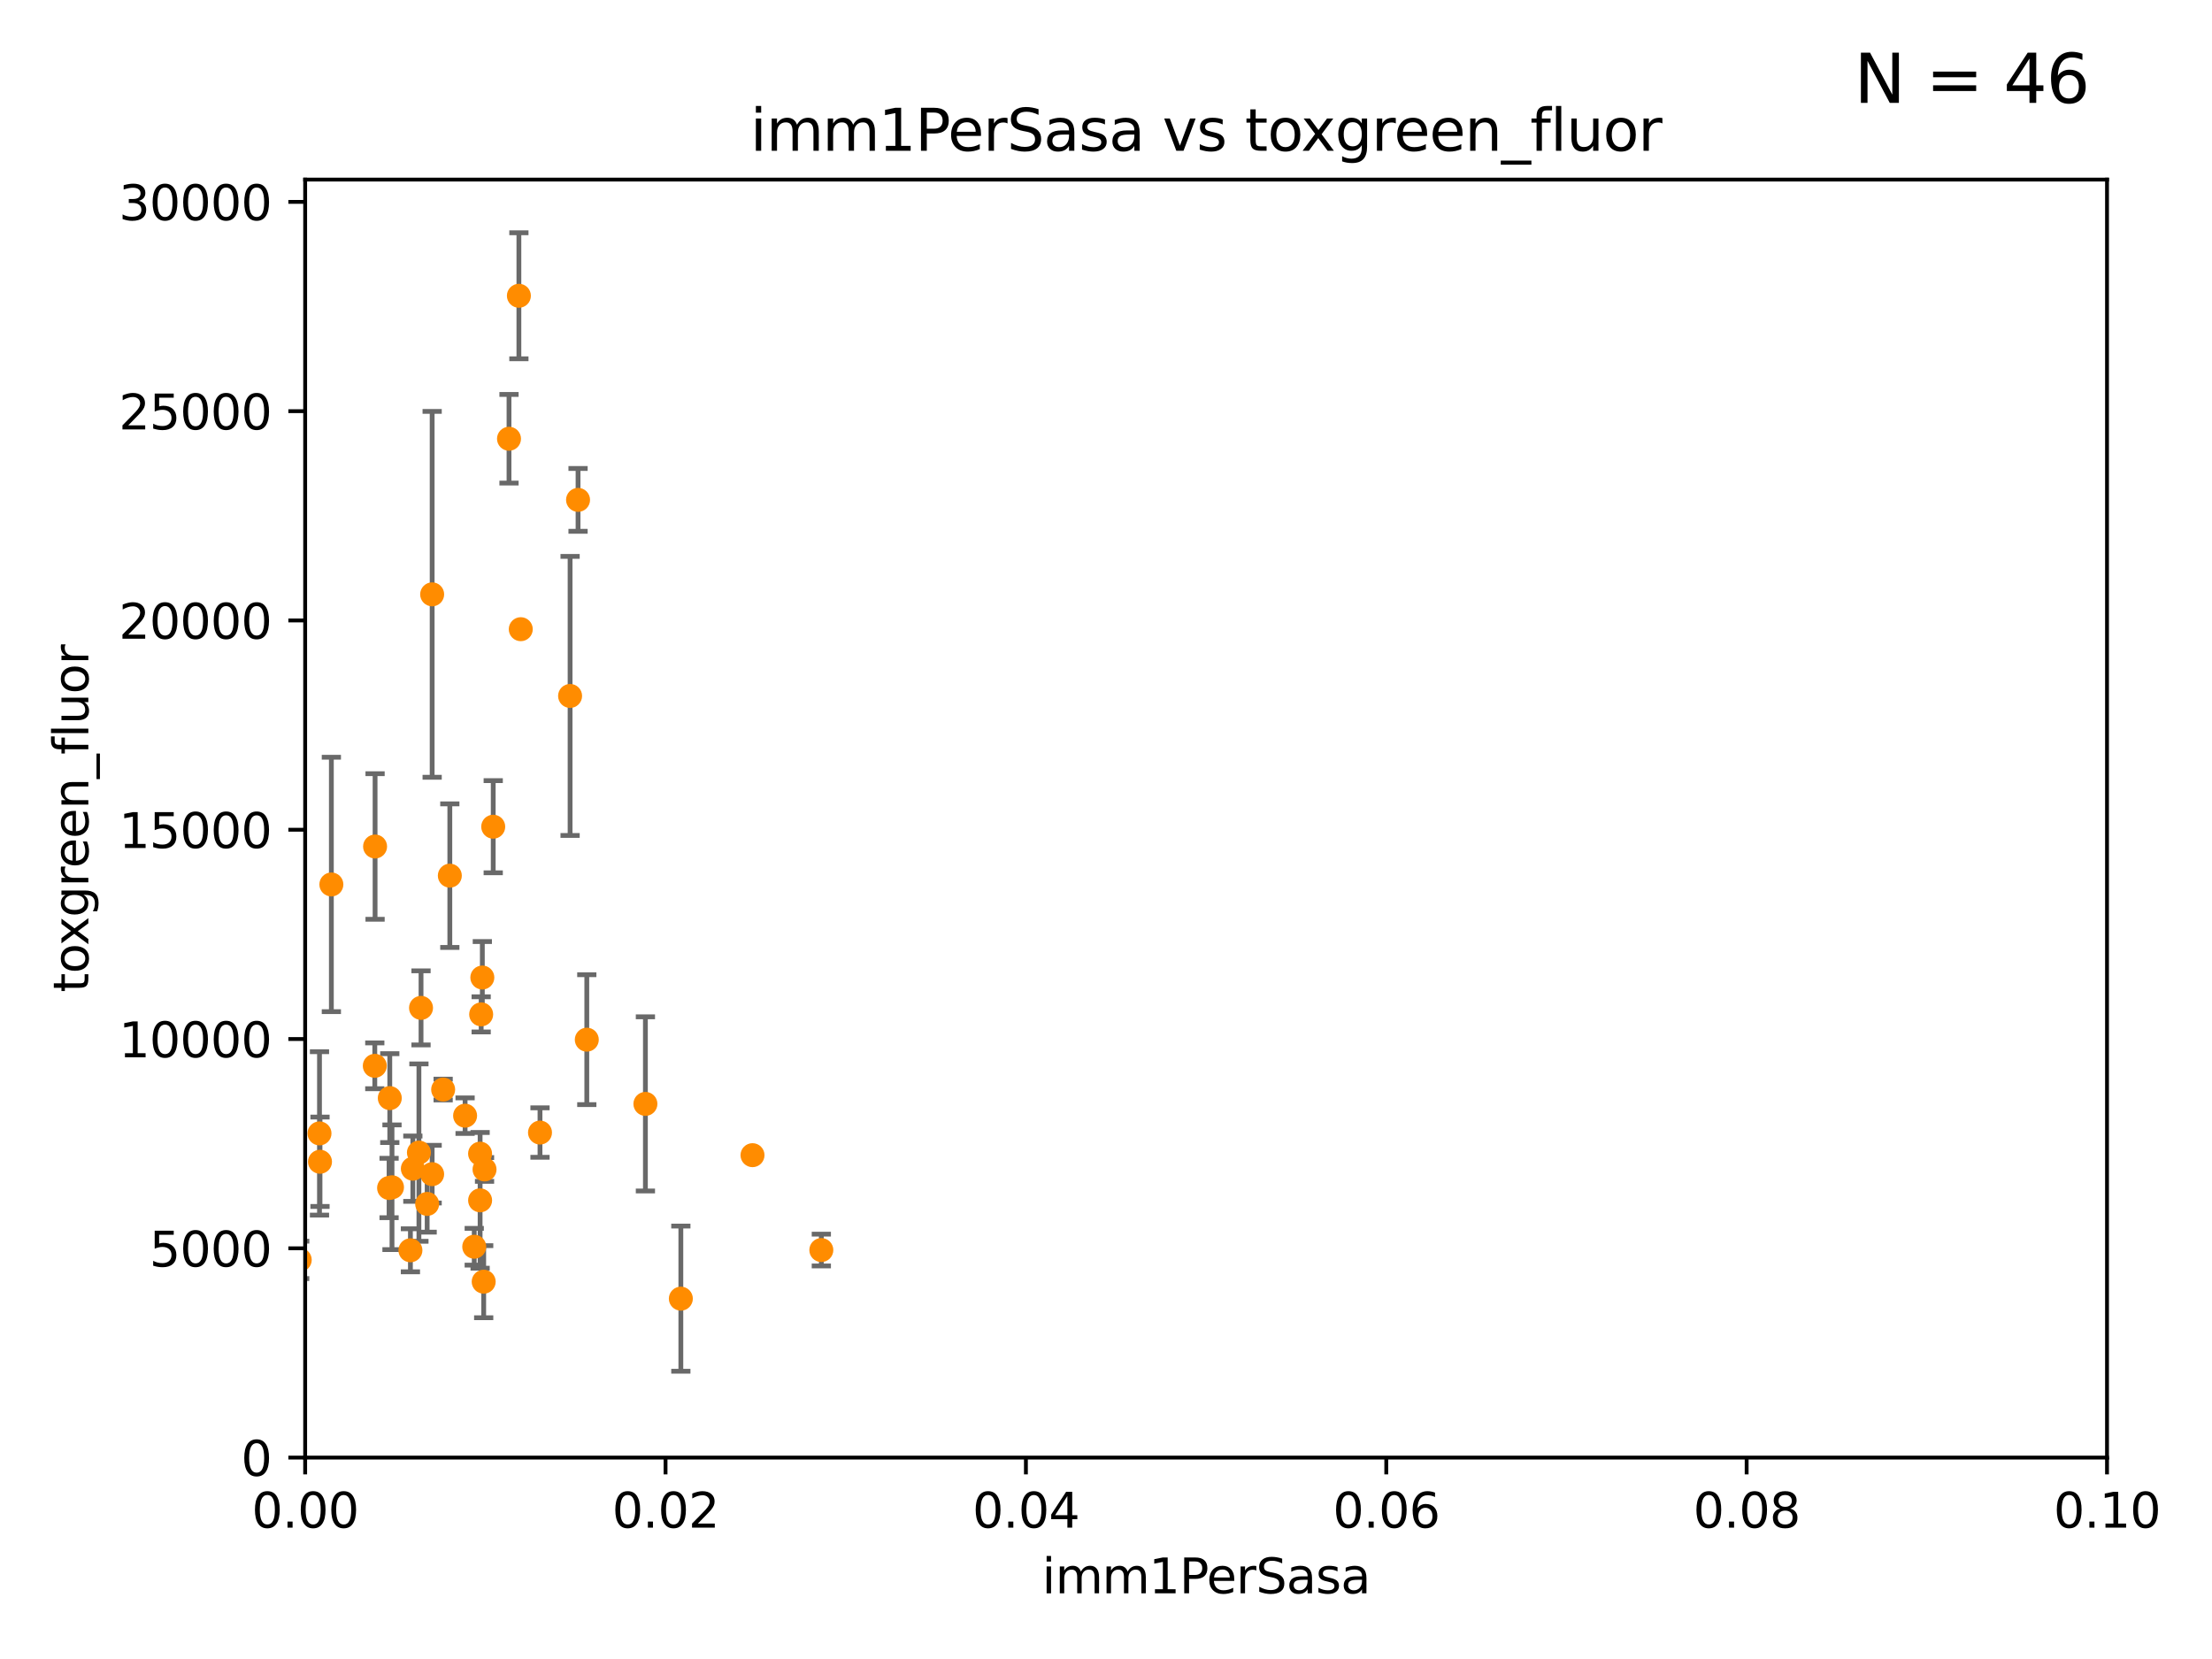 <?xml version="1.0" encoding="utf-8" standalone="no"?>
<!DOCTYPE svg PUBLIC "-//W3C//DTD SVG 1.1//EN"
  "http://www.w3.org/Graphics/SVG/1.1/DTD/svg11.dtd">
<svg xmlns:xlink="http://www.w3.org/1999/xlink" width="460.8pt" height="345.6pt" viewBox="0 0 460.8 345.6" xmlns="http://www.w3.org/2000/svg" version="1.1">
 <defs>
  <style type="text/css">*{stroke-linejoin: round; stroke-linecap: butt}</style>
 </defs>
 <g id="figure_1">
  <g id="patch_1">
   <path d="M 0 345.6 
L 460.8 345.6 
L 460.8 0 
L 0 0 
z
" style="fill: #ffffff"/>
  </g>
  <g id="axes_1">
   <g id="patch_2">
    <path d="M 63.571 303.64 
L 438.93 303.64 
L 438.93 37.411 
L 63.571 37.411 
z
" style="fill: #ffffff"/>
   </g>
   <g id="PathCollection_1">
    <defs>
     <path id="me27fb23acc" d="M 0 1.118 
C 0.297 1.118 0.581 1 0.791 0.791 
C 1 0.581 1.118 0.297 1.118 0 
C 1.118 -0.297 1 -0.581 0.791 -0.791 
C 0.581 -1 0.297 -1.118 0 -1.118 
C -0.297 -1.118 -0.581 -1 -0.791 -0.791 
C -1 -0.581 -1.118 -0.297 -1.118 0 
C -1.118 0.297 -1 0.581 -0.791 0.791 
C -0.581 1 -0.297 1.118 0 1.118 
z
" style="stroke: #ff8c00"/>
    </defs>
    <g clip-path="url(#p35addcf18b)">
     <use xlink:href="#me27fb23acc" x="93.707" y="182.415" style="fill: #ff8c00; stroke: #ff8c00"/>
     <use xlink:href="#me27fb23acc" x="118.76" y="144.977" style="fill: #ff8c00; stroke: #ff8c00"/>
     <use xlink:href="#me27fb23acc" x="106.035" y="91.401" style="fill: #ff8c00; stroke: #ff8c00"/>
     <use xlink:href="#me27fb23acc" x="108.485" y="131.072" style="fill: #ff8c00; stroke: #ff8c00"/>
     <use xlink:href="#me27fb23acc" x="66.662" y="242.015" style="fill: #ff8c00; stroke: #ff8c00"/>
     <use xlink:href="#me27fb23acc" x="66.556" y="236.109" style="fill: #ff8c00; stroke: #ff8c00"/>
     <use xlink:href="#me27fb23acc" x="120.418" y="104.133" style="fill: #ff8c00; stroke: #ff8c00"/>
     <use xlink:href="#me27fb23acc" x="98.792" y="259.716" style="fill: #ff8c00; stroke: #ff8c00"/>
     <use xlink:href="#me27fb23acc" x="108.095" y="61.614" style="fill: #ff8c00; stroke: #ff8c00"/>
     <use xlink:href="#me27fb23acc" x="81.199" y="228.756" style="fill: #ff8c00; stroke: #ff8c00"/>
     <use xlink:href="#me27fb23acc" x="100.762" y="266.999" style="fill: #ff8c00; stroke: #ff8c00"/>
     <use xlink:href="#me27fb23acc" x="100.015" y="250.052" style="fill: #ff8c00; stroke: #ff8c00"/>
     <use xlink:href="#me27fb23acc" x="90.023" y="244.6" style="fill: #ff8c00; stroke: #ff8c00"/>
     <use xlink:href="#me27fb23acc" x="100.01" y="240.325" style="fill: #ff8c00; stroke: #ff8c00"/>
     <use xlink:href="#me27fb23acc" x="47.193" y="145.041" style="fill: #ff8c00; stroke: #ff8c00"/>
     <use xlink:href="#me27fb23acc" x="102.747" y="172.218" style="fill: #ff8c00; stroke: #ff8c00"/>
     <use xlink:href="#me27fb23acc" x="96.888" y="232.417" style="fill: #ff8c00; stroke: #ff8c00"/>
     <use xlink:href="#me27fb23acc" x="81.053" y="247.48" style="fill: #ff8c00; stroke: #ff8c00"/>
     <use xlink:href="#me27fb23acc" x="62.439" y="262.456" style="fill: #ff8c00; stroke: #ff8c00"/>
     <use xlink:href="#me27fb23acc" x="141.833" y="270.532" style="fill: #ff8c00; stroke: #ff8c00"/>
     <use xlink:href="#me27fb23acc" x="69.029" y="184.249" style="fill: #ff8c00; stroke: #ff8c00"/>
     <use xlink:href="#me27fb23acc" x="78.076" y="222.03" style="fill: #ff8c00; stroke: #ff8c00"/>
     <use xlink:href="#me27fb23acc" x="85.498" y="260.459" style="fill: #ff8c00; stroke: #ff8c00"/>
     <use xlink:href="#me27fb23acc" x="23.828" y="208.501" style="fill: #ff8c00; stroke: #ff8c00"/>
     <use xlink:href="#me27fb23acc" x="100.938" y="243.616" style="fill: #ff8c00; stroke: #ff8c00"/>
     <use xlink:href="#me27fb23acc" x="87.708" y="209.959" style="fill: #ff8c00; stroke: #ff8c00"/>
     <use xlink:href="#me27fb23acc" x="156.761" y="240.644" style="fill: #ff8c00; stroke: #ff8c00"/>
     <use xlink:href="#me27fb23acc" x="86.003" y="243.461" style="fill: #ff8c00; stroke: #ff8c00"/>
     <use xlink:href="#me27fb23acc" x="122.24" y="216.581" style="fill: #ff8c00; stroke: #ff8c00"/>
     <use xlink:href="#me27fb23acc" x="92.316" y="226.973" style="fill: #ff8c00; stroke: #ff8c00"/>
     <use xlink:href="#me27fb23acc" x="78.136" y="176.343" style="fill: #ff8c00; stroke: #ff8c00"/>
     <use xlink:href="#me27fb23acc" x="57.029" y="232.783" style="fill: #ff8c00; stroke: #ff8c00"/>
     <use xlink:href="#me27fb23acc" x="57.575" y="183.177" style="fill: #ff8c00; stroke: #ff8c00"/>
     <use xlink:href="#me27fb23acc" x="100.236" y="211.31" style="fill: #ff8c00; stroke: #ff8c00"/>
     <use xlink:href="#me27fb23acc" x="87.269" y="240.105" style="fill: #ff8c00; stroke: #ff8c00"/>
     <use xlink:href="#me27fb23acc" x="90.026" y="123.812" style="fill: #ff8c00; stroke: #ff8c00"/>
     <use xlink:href="#me27fb23acc" x="134.45" y="229.961" style="fill: #ff8c00; stroke: #ff8c00"/>
     <use xlink:href="#me27fb23acc" x="15.738" y="249.466" style="fill: #ff8c00; stroke: #ff8c00"/>
     <use xlink:href="#me27fb23acc" x="32.334" y="179.021" style="fill: #ff8c00; stroke: #ff8c00"/>
     <use xlink:href="#me27fb23acc" x="171.097" y="260.408" style="fill: #ff8c00; stroke: #ff8c00"/>
     <use xlink:href="#me27fb23acc" x="81.66" y="247.328" style="fill: #ff8c00; stroke: #ff8c00"/>
     <use xlink:href="#me27fb23acc" x="100.478" y="203.635" style="fill: #ff8c00; stroke: #ff8c00"/>
     <use xlink:href="#me27fb23acc" x="88.984" y="250.798" style="fill: #ff8c00; stroke: #ff8c00"/>
     <use xlink:href="#me27fb23acc" x="-1" y="235.98" style="fill: #ff8c00; stroke: #ff8c00"/>
     <use xlink:href="#me27fb23acc" x="-1" y="233.761" style="fill: #ff8c00; stroke: #ff8c00"/>
     <use xlink:href="#me27fb23acc" x="112.492" y="235.934" style="fill: #ff8c00; stroke: #ff8c00"/>
     <use xlink:href="#me27fb23acc" x="-1" y="233.641" style="fill: #ff8c00; stroke: #ff8c00"/>
    </g>
   </g>
   <g id="matplotlib.axis_1">
    <g id="xtick_1">
     <g id="line2d_1">
      <defs>
       <path id="m6bc2682e98" d="M 0 0 
L 0 3.5 
" style="stroke: #000000; stroke-width: 0.8"/>
      </defs>
      <g>
       <use xlink:href="#m6bc2682e98" x="63.571" y="303.64" style="stroke: #000000; stroke-width: 0.8"/>
      </g>
     </g>
     <g id="text_1">
      <!-- 0.00 -->
      <g transform="translate(52.438 318.238)scale(0.1 -0.1)">
       <defs>
        <path id="DejaVuSans-30" d="M 2034 4250 
Q 1547 4250 1301 3770 
Q 1056 3291 1056 2328 
Q 1056 1369 1301 889 
Q 1547 409 2034 409 
Q 2525 409 2770 889 
Q 3016 1369 3016 2328 
Q 3016 3291 2770 3770 
Q 2525 4250 2034 4250 
z
M 2034 4750 
Q 2819 4750 3233 4129 
Q 3647 3509 3647 2328 
Q 3647 1150 3233 529 
Q 2819 -91 2034 -91 
Q 1250 -91 836 529 
Q 422 1150 422 2328 
Q 422 3509 836 4129 
Q 1250 4750 2034 4750 
z
" transform="scale(0.016)"/>
        <path id="DejaVuSans-2e" d="M 684 794 
L 1344 794 
L 1344 0 
L 684 0 
L 684 794 
z
" transform="scale(0.016)"/>
       </defs>
       <use xlink:href="#DejaVuSans-30"/>
       <use xlink:href="#DejaVuSans-2e" x="63.623"/>
       <use xlink:href="#DejaVuSans-30" x="95.41"/>
       <use xlink:href="#DejaVuSans-30" x="159.033"/>
      </g>
     </g>
    </g>
    <g id="xtick_2">
     <g id="line2d_2">
      <g>
       <use xlink:href="#m6bc2682e98" x="138.643" y="303.64" style="stroke: #000000; stroke-width: 0.8"/>
      </g>
     </g>
     <g id="text_2">
      <!-- 0.02 -->
      <g transform="translate(127.51 318.238)scale(0.1 -0.1)">
       <defs>
        <path id="DejaVuSans-32" d="M 1228 531 
L 3431 531 
L 3431 0 
L 469 0 
L 469 531 
Q 828 903 1448 1529 
Q 2069 2156 2228 2338 
Q 2531 2678 2651 2914 
Q 2772 3150 2772 3378 
Q 2772 3750 2511 3984 
Q 2250 4219 1831 4219 
Q 1534 4219 1204 4116 
Q 875 4013 500 3803 
L 500 4441 
Q 881 4594 1212 4672 
Q 1544 4750 1819 4750 
Q 2544 4750 2975 4387 
Q 3406 4025 3406 3419 
Q 3406 3131 3298 2873 
Q 3191 2616 2906 2266 
Q 2828 2175 2409 1742 
Q 1991 1309 1228 531 
z
" transform="scale(0.016)"/>
       </defs>
       <use xlink:href="#DejaVuSans-30"/>
       <use xlink:href="#DejaVuSans-2e" x="63.623"/>
       <use xlink:href="#DejaVuSans-30" x="95.41"/>
       <use xlink:href="#DejaVuSans-32" x="159.033"/>
      </g>
     </g>
    </g>
    <g id="xtick_3">
     <g id="line2d_3">
      <g>
       <use xlink:href="#m6bc2682e98" x="213.715" y="303.64" style="stroke: #000000; stroke-width: 0.8"/>
      </g>
     </g>
     <g id="text_3">
      <!-- 0.04 -->
      <g transform="translate(202.582 318.238)scale(0.1 -0.1)">
       <defs>
        <path id="DejaVuSans-34" d="M 2419 4116 
L 825 1625 
L 2419 1625 
L 2419 4116 
z
M 2253 4666 
L 3047 4666 
L 3047 1625 
L 3713 1625 
L 3713 1100 
L 3047 1100 
L 3047 0 
L 2419 0 
L 2419 1100 
L 313 1100 
L 313 1709 
L 2253 4666 
z
" transform="scale(0.016)"/>
       </defs>
       <use xlink:href="#DejaVuSans-30"/>
       <use xlink:href="#DejaVuSans-2e" x="63.623"/>
       <use xlink:href="#DejaVuSans-30" x="95.41"/>
       <use xlink:href="#DejaVuSans-34" x="159.033"/>
      </g>
     </g>
    </g>
    <g id="xtick_4">
     <g id="line2d_4">
      <g>
       <use xlink:href="#m6bc2682e98" x="288.786" y="303.64" style="stroke: #000000; stroke-width: 0.8"/>
      </g>
     </g>
     <g id="text_4">
      <!-- 0.06 -->
      <g transform="translate(277.654 318.238)scale(0.1 -0.1)">
       <defs>
        <path id="DejaVuSans-36" d="M 2113 2584 
Q 1688 2584 1439 2293 
Q 1191 2003 1191 1497 
Q 1191 994 1439 701 
Q 1688 409 2113 409 
Q 2538 409 2786 701 
Q 3034 994 3034 1497 
Q 3034 2003 2786 2293 
Q 2538 2584 2113 2584 
z
M 3366 4563 
L 3366 3988 
Q 3128 4100 2886 4159 
Q 2644 4219 2406 4219 
Q 1781 4219 1451 3797 
Q 1122 3375 1075 2522 
Q 1259 2794 1537 2939 
Q 1816 3084 2150 3084 
Q 2853 3084 3261 2657 
Q 3669 2231 3669 1497 
Q 3669 778 3244 343 
Q 2819 -91 2113 -91 
Q 1303 -91 875 529 
Q 447 1150 447 2328 
Q 447 3434 972 4092 
Q 1497 4750 2381 4750 
Q 2619 4750 2861 4703 
Q 3103 4656 3366 4563 
z
" transform="scale(0.016)"/>
       </defs>
       <use xlink:href="#DejaVuSans-30"/>
       <use xlink:href="#DejaVuSans-2e" x="63.623"/>
       <use xlink:href="#DejaVuSans-30" x="95.41"/>
       <use xlink:href="#DejaVuSans-36" x="159.033"/>
      </g>
     </g>
    </g>
    <g id="xtick_5">
     <g id="line2d_5">
      <g>
       <use xlink:href="#m6bc2682e98" x="363.858" y="303.64" style="stroke: #000000; stroke-width: 0.8"/>
      </g>
     </g>
     <g id="text_5">
      <!-- 0.08 -->
      <g transform="translate(352.725 318.238)scale(0.1 -0.1)">
       <defs>
        <path id="DejaVuSans-38" d="M 2034 2216 
Q 1584 2216 1326 1975 
Q 1069 1734 1069 1313 
Q 1069 891 1326 650 
Q 1584 409 2034 409 
Q 2484 409 2743 651 
Q 3003 894 3003 1313 
Q 3003 1734 2745 1975 
Q 2488 2216 2034 2216 
z
M 1403 2484 
Q 997 2584 770 2862 
Q 544 3141 544 3541 
Q 544 4100 942 4425 
Q 1341 4750 2034 4750 
Q 2731 4750 3128 4425 
Q 3525 4100 3525 3541 
Q 3525 3141 3298 2862 
Q 3072 2584 2669 2484 
Q 3125 2378 3379 2068 
Q 3634 1759 3634 1313 
Q 3634 634 3220 271 
Q 2806 -91 2034 -91 
Q 1263 -91 848 271 
Q 434 634 434 1313 
Q 434 1759 690 2068 
Q 947 2378 1403 2484 
z
M 1172 3481 
Q 1172 3119 1398 2916 
Q 1625 2713 2034 2713 
Q 2441 2713 2670 2916 
Q 2900 3119 2900 3481 
Q 2900 3844 2670 4047 
Q 2441 4250 2034 4250 
Q 1625 4250 1398 4047 
Q 1172 3844 1172 3481 
z
" transform="scale(0.016)"/>
       </defs>
       <use xlink:href="#DejaVuSans-30"/>
       <use xlink:href="#DejaVuSans-2e" x="63.623"/>
       <use xlink:href="#DejaVuSans-30" x="95.41"/>
       <use xlink:href="#DejaVuSans-38" x="159.033"/>
      </g>
     </g>
    </g>
    <g id="xtick_6">
     <g id="line2d_6">
      <g>
       <use xlink:href="#m6bc2682e98" x="438.93" y="303.64" style="stroke: #000000; stroke-width: 0.8"/>
      </g>
     </g>
     <g id="text_6">
      <!-- 0.10 -->
      <g transform="translate(427.797 318.238)scale(0.1 -0.1)">
       <defs>
        <path id="DejaVuSans-31" d="M 794 531 
L 1825 531 
L 1825 4091 
L 703 3866 
L 703 4441 
L 1819 4666 
L 2450 4666 
L 2450 531 
L 3481 531 
L 3481 0 
L 794 0 
L 794 531 
z
" transform="scale(0.016)"/>
       </defs>
       <use xlink:href="#DejaVuSans-30"/>
       <use xlink:href="#DejaVuSans-2e" x="63.623"/>
       <use xlink:href="#DejaVuSans-31" x="95.41"/>
       <use xlink:href="#DejaVuSans-30" x="159.033"/>
      </g>
     </g>
    </g>
    <g id="text_7">
     <!-- imm1PerSasa -->
     <g transform="translate(217.067 331.917)scale(0.1 -0.1)">
      <defs>
       <path id="DejaVuSans-69" d="M 603 3500 
L 1178 3500 
L 1178 0 
L 603 0 
L 603 3500 
z
M 603 4863 
L 1178 4863 
L 1178 4134 
L 603 4134 
L 603 4863 
z
" transform="scale(0.016)"/>
       <path id="DejaVuSans-6d" d="M 3328 2828 
Q 3544 3216 3844 3400 
Q 4144 3584 4550 3584 
Q 5097 3584 5394 3201 
Q 5691 2819 5691 2113 
L 5691 0 
L 5113 0 
L 5113 2094 
Q 5113 2597 4934 2840 
Q 4756 3084 4391 3084 
Q 3944 3084 3684 2787 
Q 3425 2491 3425 1978 
L 3425 0 
L 2847 0 
L 2847 2094 
Q 2847 2600 2669 2842 
Q 2491 3084 2119 3084 
Q 1678 3084 1418 2786 
Q 1159 2488 1159 1978 
L 1159 0 
L 581 0 
L 581 3500 
L 1159 3500 
L 1159 2956 
Q 1356 3278 1631 3431 
Q 1906 3584 2284 3584 
Q 2666 3584 2933 3390 
Q 3200 3197 3328 2828 
z
" transform="scale(0.016)"/>
       <path id="DejaVuSans-50" d="M 1259 4147 
L 1259 2394 
L 2053 2394 
Q 2494 2394 2734 2622 
Q 2975 2850 2975 3272 
Q 2975 3691 2734 3919 
Q 2494 4147 2053 4147 
L 1259 4147 
z
M 628 4666 
L 2053 4666 
Q 2838 4666 3239 4311 
Q 3641 3956 3641 3272 
Q 3641 2581 3239 2228 
Q 2838 1875 2053 1875 
L 1259 1875 
L 1259 0 
L 628 0 
L 628 4666 
z
" transform="scale(0.016)"/>
       <path id="DejaVuSans-65" d="M 3597 1894 
L 3597 1613 
L 953 1613 
Q 991 1019 1311 708 
Q 1631 397 2203 397 
Q 2534 397 2845 478 
Q 3156 559 3463 722 
L 3463 178 
Q 3153 47 2828 -22 
Q 2503 -91 2169 -91 
Q 1331 -91 842 396 
Q 353 884 353 1716 
Q 353 2575 817 3079 
Q 1281 3584 2069 3584 
Q 2775 3584 3186 3129 
Q 3597 2675 3597 1894 
z
M 3022 2063 
Q 3016 2534 2758 2815 
Q 2500 3097 2075 3097 
Q 1594 3097 1305 2825 
Q 1016 2553 972 2059 
L 3022 2063 
z
" transform="scale(0.016)"/>
       <path id="DejaVuSans-72" d="M 2631 2963 
Q 2534 3019 2420 3045 
Q 2306 3072 2169 3072 
Q 1681 3072 1420 2755 
Q 1159 2438 1159 1844 
L 1159 0 
L 581 0 
L 581 3500 
L 1159 3500 
L 1159 2956 
Q 1341 3275 1631 3429 
Q 1922 3584 2338 3584 
Q 2397 3584 2469 3576 
Q 2541 3569 2628 3553 
L 2631 2963 
z
" transform="scale(0.016)"/>
       <path id="DejaVuSans-53" d="M 3425 4513 
L 3425 3897 
Q 3066 4069 2747 4153 
Q 2428 4238 2131 4238 
Q 1616 4238 1336 4038 
Q 1056 3838 1056 3469 
Q 1056 3159 1242 3001 
Q 1428 2844 1947 2747 
L 2328 2669 
Q 3034 2534 3370 2195 
Q 3706 1856 3706 1288 
Q 3706 609 3251 259 
Q 2797 -91 1919 -91 
Q 1588 -91 1214 -16 
Q 841 59 441 206 
L 441 856 
Q 825 641 1194 531 
Q 1563 422 1919 422 
Q 2459 422 2753 634 
Q 3047 847 3047 1241 
Q 3047 1584 2836 1778 
Q 2625 1972 2144 2069 
L 1759 2144 
Q 1053 2284 737 2584 
Q 422 2884 422 3419 
Q 422 4038 858 4394 
Q 1294 4750 2059 4750 
Q 2388 4750 2728 4690 
Q 3069 4631 3425 4513 
z
" transform="scale(0.016)"/>
       <path id="DejaVuSans-61" d="M 2194 1759 
Q 1497 1759 1228 1600 
Q 959 1441 959 1056 
Q 959 750 1161 570 
Q 1363 391 1709 391 
Q 2188 391 2477 730 
Q 2766 1069 2766 1631 
L 2766 1759 
L 2194 1759 
z
M 3341 1997 
L 3341 0 
L 2766 0 
L 2766 531 
Q 2569 213 2275 61 
Q 1981 -91 1556 -91 
Q 1019 -91 701 211 
Q 384 513 384 1019 
Q 384 1609 779 1909 
Q 1175 2209 1959 2209 
L 2766 2209 
L 2766 2266 
Q 2766 2663 2505 2880 
Q 2244 3097 1772 3097 
Q 1472 3097 1187 3025 
Q 903 2953 641 2809 
L 641 3341 
Q 956 3463 1253 3523 
Q 1550 3584 1831 3584 
Q 2591 3584 2966 3190 
Q 3341 2797 3341 1997 
z
" transform="scale(0.016)"/>
       <path id="DejaVuSans-73" d="M 2834 3397 
L 2834 2853 
Q 2591 2978 2328 3040 
Q 2066 3103 1784 3103 
Q 1356 3103 1142 2972 
Q 928 2841 928 2578 
Q 928 2378 1081 2264 
Q 1234 2150 1697 2047 
L 1894 2003 
Q 2506 1872 2764 1633 
Q 3022 1394 3022 966 
Q 3022 478 2636 193 
Q 2250 -91 1575 -91 
Q 1294 -91 989 -36 
Q 684 19 347 128 
L 347 722 
Q 666 556 975 473 
Q 1284 391 1588 391 
Q 1994 391 2212 530 
Q 2431 669 2431 922 
Q 2431 1156 2273 1281 
Q 2116 1406 1581 1522 
L 1381 1569 
Q 847 1681 609 1914 
Q 372 2147 372 2553 
Q 372 3047 722 3315 
Q 1072 3584 1716 3584 
Q 2034 3584 2315 3537 
Q 2597 3491 2834 3397 
z
" transform="scale(0.016)"/>
      </defs>
      <use xlink:href="#DejaVuSans-69"/>
      <use xlink:href="#DejaVuSans-6d" x="27.783"/>
      <use xlink:href="#DejaVuSans-6d" x="125.195"/>
      <use xlink:href="#DejaVuSans-31" x="222.607"/>
      <use xlink:href="#DejaVuSans-50" x="286.23"/>
      <use xlink:href="#DejaVuSans-65" x="342.908"/>
      <use xlink:href="#DejaVuSans-72" x="404.432"/>
      <use xlink:href="#DejaVuSans-53" x="445.545"/>
      <use xlink:href="#DejaVuSans-61" x="509.021"/>
      <use xlink:href="#DejaVuSans-73" x="570.301"/>
      <use xlink:href="#DejaVuSans-61" x="622.4"/>
     </g>
    </g>
   </g>
   <g id="matplotlib.axis_2">
    <g id="ytick_1">
     <g id="line2d_7">
      <defs>
       <path id="m50689e821a" d="M 0 0 
L -3.5 0 
" style="stroke: #000000; stroke-width: 0.8"/>
      </defs>
      <g>
       <use xlink:href="#m50689e821a" x="63.571" y="303.64" style="stroke: #000000; stroke-width: 0.8"/>
      </g>
     </g>
     <g id="text_8">
      <!-- 0 -->
      <g transform="translate(50.209 307.439)scale(0.1 -0.1)">
       <use xlink:href="#DejaVuSans-30"/>
      </g>
     </g>
    </g>
    <g id="ytick_2">
     <g id="line2d_8">
      <g>
       <use xlink:href="#m50689e821a" x="63.571" y="260.043" style="stroke: #000000; stroke-width: 0.8"/>
      </g>
     </g>
     <g id="text_9">
      <!-- 5000 -->
      <g transform="translate(31.121 263.843)scale(0.1 -0.1)">
       <defs>
        <path id="DejaVuSans-35" d="M 691 4666 
L 3169 4666 
L 3169 4134 
L 1269 4134 
L 1269 2991 
Q 1406 3038 1543 3061 
Q 1681 3084 1819 3084 
Q 2600 3084 3056 2656 
Q 3513 2228 3513 1497 
Q 3513 744 3044 326 
Q 2575 -91 1722 -91 
Q 1428 -91 1123 -41 
Q 819 9 494 109 
L 494 744 
Q 775 591 1075 516 
Q 1375 441 1709 441 
Q 2250 441 2565 725 
Q 2881 1009 2881 1497 
Q 2881 1984 2565 2268 
Q 2250 2553 1709 2553 
Q 1456 2553 1204 2497 
Q 953 2441 691 2322 
L 691 4666 
z
" transform="scale(0.016)"/>
       </defs>
       <use xlink:href="#DejaVuSans-35"/>
       <use xlink:href="#DejaVuSans-30" x="63.623"/>
       <use xlink:href="#DejaVuSans-30" x="127.246"/>
       <use xlink:href="#DejaVuSans-30" x="190.869"/>
      </g>
     </g>
    </g>
    <g id="ytick_3">
     <g id="line2d_9">
      <g>
       <use xlink:href="#m50689e821a" x="63.571" y="216.447" style="stroke: #000000; stroke-width: 0.8"/>
      </g>
     </g>
     <g id="text_10">
      <!-- 10000 -->
      <g transform="translate(24.759 220.246)scale(0.1 -0.1)">
       <use xlink:href="#DejaVuSans-31"/>
       <use xlink:href="#DejaVuSans-30" x="63.623"/>
       <use xlink:href="#DejaVuSans-30" x="127.246"/>
       <use xlink:href="#DejaVuSans-30" x="190.869"/>
       <use xlink:href="#DejaVuSans-30" x="254.492"/>
      </g>
     </g>
    </g>
    <g id="ytick_4">
     <g id="line2d_10">
      <g>
       <use xlink:href="#m50689e821a" x="63.571" y="172.85" style="stroke: #000000; stroke-width: 0.8"/>
      </g>
     </g>
     <g id="text_11">
      <!-- 15000 -->
      <g transform="translate(24.759 176.649)scale(0.1 -0.1)">
       <use xlink:href="#DejaVuSans-31"/>
       <use xlink:href="#DejaVuSans-35" x="63.623"/>
       <use xlink:href="#DejaVuSans-30" x="127.246"/>
       <use xlink:href="#DejaVuSans-30" x="190.869"/>
       <use xlink:href="#DejaVuSans-30" x="254.492"/>
      </g>
     </g>
    </g>
    <g id="ytick_5">
     <g id="line2d_11">
      <g>
       <use xlink:href="#m50689e821a" x="63.571" y="129.254" style="stroke: #000000; stroke-width: 0.8"/>
      </g>
     </g>
     <g id="text_12">
      <!-- 20000 -->
      <g transform="translate(24.759 133.053)scale(0.1 -0.1)">
       <use xlink:href="#DejaVuSans-32"/>
       <use xlink:href="#DejaVuSans-30" x="63.623"/>
       <use xlink:href="#DejaVuSans-30" x="127.246"/>
       <use xlink:href="#DejaVuSans-30" x="190.869"/>
       <use xlink:href="#DejaVuSans-30" x="254.492"/>
      </g>
     </g>
    </g>
    <g id="ytick_6">
     <g id="line2d_12">
      <g>
       <use xlink:href="#m50689e821a" x="63.571" y="85.657" style="stroke: #000000; stroke-width: 0.8"/>
      </g>
     </g>
     <g id="text_13">
      <!-- 25000 -->
      <g transform="translate(24.759 89.456)scale(0.1 -0.1)">
       <use xlink:href="#DejaVuSans-32"/>
       <use xlink:href="#DejaVuSans-35" x="63.623"/>
       <use xlink:href="#DejaVuSans-30" x="127.246"/>
       <use xlink:href="#DejaVuSans-30" x="190.869"/>
       <use xlink:href="#DejaVuSans-30" x="254.492"/>
      </g>
     </g>
    </g>
    <g id="ytick_7">
     <g id="line2d_13">
      <g>
       <use xlink:href="#m50689e821a" x="63.571" y="42.06" style="stroke: #000000; stroke-width: 0.8"/>
      </g>
     </g>
     <g id="text_14">
      <!-- 30000 -->
      <g transform="translate(24.759 45.86)scale(0.1 -0.1)">
       <defs>
        <path id="DejaVuSans-33" d="M 2597 2516 
Q 3050 2419 3304 2112 
Q 3559 1806 3559 1356 
Q 3559 666 3084 287 
Q 2609 -91 1734 -91 
Q 1441 -91 1130 -33 
Q 819 25 488 141 
L 488 750 
Q 750 597 1062 519 
Q 1375 441 1716 441 
Q 2309 441 2620 675 
Q 2931 909 2931 1356 
Q 2931 1769 2642 2001 
Q 2353 2234 1838 2234 
L 1294 2234 
L 1294 2753 
L 1863 2753 
Q 2328 2753 2575 2939 
Q 2822 3125 2822 3475 
Q 2822 3834 2567 4026 
Q 2313 4219 1838 4219 
Q 1578 4219 1281 4162 
Q 984 4106 628 3988 
L 628 4550 
Q 988 4650 1302 4700 
Q 1616 4750 1894 4750 
Q 2613 4750 3031 4423 
Q 3450 4097 3450 3541 
Q 3450 3153 3228 2886 
Q 3006 2619 2597 2516 
z
" transform="scale(0.016)"/>
       </defs>
       <use xlink:href="#DejaVuSans-33"/>
       <use xlink:href="#DejaVuSans-30" x="63.623"/>
       <use xlink:href="#DejaVuSans-30" x="127.246"/>
       <use xlink:href="#DejaVuSans-30" x="190.869"/>
       <use xlink:href="#DejaVuSans-30" x="254.492"/>
      </g>
     </g>
    </g>
    <g id="text_15">
     <!-- toxgreen_fluor -->
     <g transform="translate(18.401 206.72)rotate(-90)scale(0.1 -0.1)">
      <defs>
       <path id="DejaVuSans-74" d="M 1172 4494 
L 1172 3500 
L 2356 3500 
L 2356 3053 
L 1172 3053 
L 1172 1153 
Q 1172 725 1289 603 
Q 1406 481 1766 481 
L 2356 481 
L 2356 0 
L 1766 0 
Q 1100 0 847 248 
Q 594 497 594 1153 
L 594 3053 
L 172 3053 
L 172 3500 
L 594 3500 
L 594 4494 
L 1172 4494 
z
" transform="scale(0.016)"/>
       <path id="DejaVuSans-6f" d="M 1959 3097 
Q 1497 3097 1228 2736 
Q 959 2375 959 1747 
Q 959 1119 1226 758 
Q 1494 397 1959 397 
Q 2419 397 2687 759 
Q 2956 1122 2956 1747 
Q 2956 2369 2687 2733 
Q 2419 3097 1959 3097 
z
M 1959 3584 
Q 2709 3584 3137 3096 
Q 3566 2609 3566 1747 
Q 3566 888 3137 398 
Q 2709 -91 1959 -91 
Q 1206 -91 779 398 
Q 353 888 353 1747 
Q 353 2609 779 3096 
Q 1206 3584 1959 3584 
z
" transform="scale(0.016)"/>
       <path id="DejaVuSans-78" d="M 3513 3500 
L 2247 1797 
L 3578 0 
L 2900 0 
L 1881 1375 
L 863 0 
L 184 0 
L 1544 1831 
L 300 3500 
L 978 3500 
L 1906 2253 
L 2834 3500 
L 3513 3500 
z
" transform="scale(0.016)"/>
       <path id="DejaVuSans-67" d="M 2906 1791 
Q 2906 2416 2648 2759 
Q 2391 3103 1925 3103 
Q 1463 3103 1205 2759 
Q 947 2416 947 1791 
Q 947 1169 1205 825 
Q 1463 481 1925 481 
Q 2391 481 2648 825 
Q 2906 1169 2906 1791 
z
M 3481 434 
Q 3481 -459 3084 -895 
Q 2688 -1331 1869 -1331 
Q 1566 -1331 1297 -1286 
Q 1028 -1241 775 -1147 
L 775 -588 
Q 1028 -725 1275 -790 
Q 1522 -856 1778 -856 
Q 2344 -856 2625 -561 
Q 2906 -266 2906 331 
L 2906 616 
Q 2728 306 2450 153 
Q 2172 0 1784 0 
Q 1141 0 747 490 
Q 353 981 353 1791 
Q 353 2603 747 3093 
Q 1141 3584 1784 3584 
Q 2172 3584 2450 3431 
Q 2728 3278 2906 2969 
L 2906 3500 
L 3481 3500 
L 3481 434 
z
" transform="scale(0.016)"/>
       <path id="DejaVuSans-6e" d="M 3513 2113 
L 3513 0 
L 2938 0 
L 2938 2094 
Q 2938 2591 2744 2837 
Q 2550 3084 2163 3084 
Q 1697 3084 1428 2787 
Q 1159 2491 1159 1978 
L 1159 0 
L 581 0 
L 581 3500 
L 1159 3500 
L 1159 2956 
Q 1366 3272 1645 3428 
Q 1925 3584 2291 3584 
Q 2894 3584 3203 3211 
Q 3513 2838 3513 2113 
z
" transform="scale(0.016)"/>
       <path id="DejaVuSans-5f" d="M 3263 -1063 
L 3263 -1509 
L -63 -1509 
L -63 -1063 
L 3263 -1063 
z
" transform="scale(0.016)"/>
       <path id="DejaVuSans-66" d="M 2375 4863 
L 2375 4384 
L 1825 4384 
Q 1516 4384 1395 4259 
Q 1275 4134 1275 3809 
L 1275 3500 
L 2222 3500 
L 2222 3053 
L 1275 3053 
L 1275 0 
L 697 0 
L 697 3053 
L 147 3053 
L 147 3500 
L 697 3500 
L 697 3744 
Q 697 4328 969 4595 
Q 1241 4863 1831 4863 
L 2375 4863 
z
" transform="scale(0.016)"/>
       <path id="DejaVuSans-6c" d="M 603 4863 
L 1178 4863 
L 1178 0 
L 603 0 
L 603 4863 
z
" transform="scale(0.016)"/>
       <path id="DejaVuSans-75" d="M 544 1381 
L 544 3500 
L 1119 3500 
L 1119 1403 
Q 1119 906 1312 657 
Q 1506 409 1894 409 
Q 2359 409 2629 706 
Q 2900 1003 2900 1516 
L 2900 3500 
L 3475 3500 
L 3475 0 
L 2900 0 
L 2900 538 
Q 2691 219 2414 64 
Q 2138 -91 1772 -91 
Q 1169 -91 856 284 
Q 544 659 544 1381 
z
M 1991 3584 
L 1991 3584 
z
" transform="scale(0.016)"/>
      </defs>
      <use xlink:href="#DejaVuSans-74"/>
      <use xlink:href="#DejaVuSans-6f" x="39.209"/>
      <use xlink:href="#DejaVuSans-78" x="97.266"/>
      <use xlink:href="#DejaVuSans-67" x="156.445"/>
      <use xlink:href="#DejaVuSans-72" x="219.922"/>
      <use xlink:href="#DejaVuSans-65" x="258.785"/>
      <use xlink:href="#DejaVuSans-65" x="320.309"/>
      <use xlink:href="#DejaVuSans-6e" x="381.832"/>
      <use xlink:href="#DejaVuSans-5f" x="445.211"/>
      <use xlink:href="#DejaVuSans-66" x="495.211"/>
      <use xlink:href="#DejaVuSans-6c" x="530.416"/>
      <use xlink:href="#DejaVuSans-75" x="558.199"/>
      <use xlink:href="#DejaVuSans-6f" x="621.578"/>
      <use xlink:href="#DejaVuSans-72" x="682.76"/>
     </g>
    </g>
   </g>
   <g id="LineCollection_1">
    <path d="M 93.707 197.369 
L 93.707 167.462 
" clip-path="url(#p35addcf18b)" style="fill: none; stroke: #696969"/>
    <path d="M 118.76 174.043 
L 118.76 115.91 
" clip-path="url(#p35addcf18b)" style="fill: none; stroke: #696969"/>
    <path d="M 106.035 100.632 
L 106.035 82.171 
" clip-path="url(#p35addcf18b)" style="fill: none; stroke: #696969"/>
    <path d="M 108.485 131.667 
L 108.485 130.476 
" clip-path="url(#p35addcf18b)" style="fill: none; stroke: #696969"/>
    <path d="M 66.662 251.326 
L 66.662 232.705 
" clip-path="url(#p35addcf18b)" style="fill: none; stroke: #696969"/>
    <path d="M 66.556 253.129 
L 66.556 219.089 
" clip-path="url(#p35addcf18b)" style="fill: none; stroke: #696969"/>
    <path d="M 120.418 110.676 
L 120.418 97.591 
" clip-path="url(#p35addcf18b)" style="fill: none; stroke: #696969"/>
    <path d="M 98.792 263.544 
L 98.792 255.889 
" clip-path="url(#p35addcf18b)" style="fill: none; stroke: #696969"/>
    <path d="M 108.095 74.739 
L 108.095 48.489 
" clip-path="url(#p35addcf18b)" style="fill: none; stroke: #696969"/>
    <path d="M 81.199 238.012 
L 81.199 219.5 
" clip-path="url(#p35addcf18b)" style="fill: none; stroke: #696969"/>
    <path d="M 100.762 274.51 
L 100.762 259.488 
" clip-path="url(#p35addcf18b)" style="fill: none; stroke: #696969"/>
    <path d="M 100.015 264.188 
L 100.015 235.916 
" clip-path="url(#p35addcf18b)" style="fill: none; stroke: #696969"/>
    <path d="M 90.023 250.608 
L 90.023 238.592 
" clip-path="url(#p35addcf18b)" style="fill: none; stroke: #696969"/>
    <path d="M 100.01 241.126 
L 100.01 239.524 
" clip-path="url(#p35addcf18b)" style="fill: none; stroke: #696969"/>
    <path d="M 47.193 159.479 
L 47.193 130.604 
" clip-path="url(#p35addcf18b)" style="fill: none; stroke: #696969"/>
    <path d="M 102.747 181.817 
L 102.747 162.618 
" clip-path="url(#p35addcf18b)" style="fill: none; stroke: #696969"/>
    <path d="M 96.888 236.121 
L 96.888 228.713 
" clip-path="url(#p35addcf18b)" style="fill: none; stroke: #696969"/>
    <path d="M 81.053 253.669 
L 81.053 241.291 
" clip-path="url(#p35addcf18b)" style="fill: none; stroke: #696969"/>
    <path d="M 62.439 266.354 
L 62.439 258.558 
" clip-path="url(#p35addcf18b)" style="fill: none; stroke: #696969"/>
    <path d="M 141.833 285.649 
L 141.833 255.415 
" clip-path="url(#p35addcf18b)" style="fill: none; stroke: #696969"/>
    <path d="M 69.029 210.749 
L 69.029 157.748 
" clip-path="url(#p35addcf18b)" style="fill: none; stroke: #696969"/>
    <path d="M 78.076 226.799 
L 78.076 217.261 
" clip-path="url(#p35addcf18b)" style="fill: none; stroke: #696969"/>
    <path d="M 85.498 264.94 
L 85.498 255.977 
" clip-path="url(#p35addcf18b)" style="fill: none; stroke: #696969"/>
    <path d="M 23.828 227.287 
L 23.828 189.715 
" clip-path="url(#p35addcf18b)" style="fill: none; stroke: #696969"/>
    <path d="M 100.938 246.094 
L 100.938 241.138 
" clip-path="url(#p35addcf18b)" style="fill: none; stroke: #696969"/>
    <path d="M 87.708 217.673 
L 87.708 202.246 
" clip-path="url(#p35addcf18b)" style="fill: none; stroke: #696969"/>
    <path d="M 156.761 241.246 
L 156.761 240.043 
" clip-path="url(#p35addcf18b)" style="fill: none; stroke: #696969"/>
    <path d="M 86.003 250.265 
L 86.003 236.656 
" clip-path="url(#p35addcf18b)" style="fill: none; stroke: #696969"/>
    <path d="M 122.24 230.109 
L 122.24 203.052 
" clip-path="url(#p35addcf18b)" style="fill: none; stroke: #696969"/>
    <path d="M 92.316 229.144 
L 92.316 224.802 
" clip-path="url(#p35addcf18b)" style="fill: none; stroke: #696969"/>
    <path d="M 78.136 191.506 
L 78.136 161.179 
" clip-path="url(#p35addcf18b)" style="fill: none; stroke: #696969"/>
    <path d="M 57.029 261.094 
L 57.029 204.473 
" clip-path="url(#p35addcf18b)" style="fill: none; stroke: #696969"/>
    <path d="M 57.575 193.626 
L 57.575 172.728 
" clip-path="url(#p35addcf18b)" style="fill: none; stroke: #696969"/>
    <path d="M 100.236 214.975 
L 100.236 207.645 
" clip-path="url(#p35addcf18b)" style="fill: none; stroke: #696969"/>
    <path d="M 87.269 258.579 
L 87.269 221.631 
" clip-path="url(#p35addcf18b)" style="fill: none; stroke: #696969"/>
    <path d="M 90.026 161.92 
L 90.026 85.703 
" clip-path="url(#p35addcf18b)" style="fill: none; stroke: #696969"/>
    <path d="M 134.45 248.102 
L 134.45 211.82 
" clip-path="url(#p35addcf18b)" style="fill: none; stroke: #696969"/>
    <path d="M 15.738 263.701 
L 15.738 235.231 
" clip-path="url(#p35addcf18b)" style="fill: none; stroke: #696969"/>
    <path d="M 32.334 184.169 
L 32.334 173.873 
" clip-path="url(#p35addcf18b)" style="fill: none; stroke: #696969"/>
    <path d="M 171.097 263.721 
L 171.097 257.095 
" clip-path="url(#p35addcf18b)" style="fill: none; stroke: #696969"/>
    <path d="M 81.66 260.318 
L 81.66 234.339 
" clip-path="url(#p35addcf18b)" style="fill: none; stroke: #696969"/>
    <path d="M 100.478 211.13 
L 100.478 196.14 
" clip-path="url(#p35addcf18b)" style="fill: none; stroke: #696969"/>
    <path d="M 88.984 256.676 
L 88.984 244.919 
" clip-path="url(#p35addcf18b)" style="fill: none; stroke: #696969"/>
    <path clip-path="url(#p35addcf18b)" style="fill: none; stroke: #696969"/>
    <path d="M 112.492 241.087 
L 112.492 230.781 
" clip-path="url(#p35addcf18b)" style="fill: none; stroke: #696969"/>
    <path clip-path="url(#p35addcf18b)" style="fill: none; stroke: #696969"/>
   </g>
   <g id="line2d_14">
    <defs>
     <path id="m62f4a51f4f" d="M 2 0 
L -2 -0 
" style="stroke: #696969"/>
    </defs>
    <g clip-path="url(#p35addcf18b)">
     <use xlink:href="#m62f4a51f4f" x="93.707" y="197.369" style="fill: #696969; stroke: #696969"/>
     <use xlink:href="#m62f4a51f4f" x="118.76" y="174.043" style="fill: #696969; stroke: #696969"/>
     <use xlink:href="#m62f4a51f4f" x="106.035" y="100.632" style="fill: #696969; stroke: #696969"/>
     <use xlink:href="#m62f4a51f4f" x="108.485" y="131.667" style="fill: #696969; stroke: #696969"/>
     <use xlink:href="#m62f4a51f4f" x="66.662" y="251.326" style="fill: #696969; stroke: #696969"/>
     <use xlink:href="#m62f4a51f4f" x="66.556" y="253.129" style="fill: #696969; stroke: #696969"/>
     <use xlink:href="#m62f4a51f4f" x="120.418" y="110.676" style="fill: #696969; stroke: #696969"/>
     <use xlink:href="#m62f4a51f4f" x="98.792" y="263.544" style="fill: #696969; stroke: #696969"/>
     <use xlink:href="#m62f4a51f4f" x="108.095" y="74.739" style="fill: #696969; stroke: #696969"/>
     <use xlink:href="#m62f4a51f4f" x="81.199" y="238.012" style="fill: #696969; stroke: #696969"/>
     <use xlink:href="#m62f4a51f4f" x="100.762" y="274.51" style="fill: #696969; stroke: #696969"/>
     <use xlink:href="#m62f4a51f4f" x="100.015" y="264.188" style="fill: #696969; stroke: #696969"/>
     <use xlink:href="#m62f4a51f4f" x="90.023" y="250.608" style="fill: #696969; stroke: #696969"/>
     <use xlink:href="#m62f4a51f4f" x="100.01" y="241.126" style="fill: #696969; stroke: #696969"/>
     <use xlink:href="#m62f4a51f4f" x="47.193" y="159.479" style="fill: #696969; stroke: #696969"/>
     <use xlink:href="#m62f4a51f4f" x="102.747" y="181.817" style="fill: #696969; stroke: #696969"/>
     <use xlink:href="#m62f4a51f4f" x="96.888" y="236.121" style="fill: #696969; stroke: #696969"/>
     <use xlink:href="#m62f4a51f4f" x="81.053" y="253.669" style="fill: #696969; stroke: #696969"/>
     <use xlink:href="#m62f4a51f4f" x="62.439" y="266.354" style="fill: #696969; stroke: #696969"/>
     <use xlink:href="#m62f4a51f4f" x="141.833" y="285.649" style="fill: #696969; stroke: #696969"/>
     <use xlink:href="#m62f4a51f4f" x="69.029" y="210.749" style="fill: #696969; stroke: #696969"/>
     <use xlink:href="#m62f4a51f4f" x="78.076" y="226.799" style="fill: #696969; stroke: #696969"/>
     <use xlink:href="#m62f4a51f4f" x="85.498" y="264.94" style="fill: #696969; stroke: #696969"/>
     <use xlink:href="#m62f4a51f4f" x="23.828" y="227.287" style="fill: #696969; stroke: #696969"/>
     <use xlink:href="#m62f4a51f4f" x="100.938" y="246.094" style="fill: #696969; stroke: #696969"/>
     <use xlink:href="#m62f4a51f4f" x="87.708" y="217.673" style="fill: #696969; stroke: #696969"/>
     <use xlink:href="#m62f4a51f4f" x="156.761" y="241.246" style="fill: #696969; stroke: #696969"/>
     <use xlink:href="#m62f4a51f4f" x="86.003" y="250.265" style="fill: #696969; stroke: #696969"/>
     <use xlink:href="#m62f4a51f4f" x="122.24" y="230.109" style="fill: #696969; stroke: #696969"/>
     <use xlink:href="#m62f4a51f4f" x="92.316" y="229.144" style="fill: #696969; stroke: #696969"/>
     <use xlink:href="#m62f4a51f4f" x="78.136" y="191.506" style="fill: #696969; stroke: #696969"/>
     <use xlink:href="#m62f4a51f4f" x="57.029" y="261.094" style="fill: #696969; stroke: #696969"/>
     <use xlink:href="#m62f4a51f4f" x="57.575" y="193.626" style="fill: #696969; stroke: #696969"/>
     <use xlink:href="#m62f4a51f4f" x="100.236" y="214.975" style="fill: #696969; stroke: #696969"/>
     <use xlink:href="#m62f4a51f4f" x="87.269" y="258.579" style="fill: #696969; stroke: #696969"/>
     <use xlink:href="#m62f4a51f4f" x="90.026" y="161.92" style="fill: #696969; stroke: #696969"/>
     <use xlink:href="#m62f4a51f4f" x="134.45" y="248.102" style="fill: #696969; stroke: #696969"/>
     <use xlink:href="#m62f4a51f4f" x="15.738" y="263.701" style="fill: #696969; stroke: #696969"/>
     <use xlink:href="#m62f4a51f4f" x="32.334" y="184.169" style="fill: #696969; stroke: #696969"/>
     <use xlink:href="#m62f4a51f4f" x="171.097" y="263.721" style="fill: #696969; stroke: #696969"/>
     <use xlink:href="#m62f4a51f4f" x="81.66" y="260.318" style="fill: #696969; stroke: #696969"/>
     <use xlink:href="#m62f4a51f4f" x="100.478" y="211.13" style="fill: #696969; stroke: #696969"/>
     <use xlink:href="#m62f4a51f4f" x="88.984" y="256.676" style="fill: #696969; stroke: #696969"/>
     <use xlink:href="#m62f4a51f4f" x="-1" y="239.796" style="fill: #696969; stroke: #696969"/>
     <use xlink:href="#m62f4a51f4f" x="-1" y="237.428" style="fill: #696969; stroke: #696969"/>
     <use xlink:href="#m62f4a51f4f" x="112.492" y="241.087" style="fill: #696969; stroke: #696969"/>
     <use xlink:href="#m62f4a51f4f" x="-1" y="237.924" style="fill: #696969; stroke: #696969"/>
    </g>
   </g>
   <g id="line2d_15">
    <g clip-path="url(#p35addcf18b)">
     <use xlink:href="#m62f4a51f4f" x="93.707" y="167.462" style="fill: #696969; stroke: #696969"/>
     <use xlink:href="#m62f4a51f4f" x="118.76" y="115.91" style="fill: #696969; stroke: #696969"/>
     <use xlink:href="#m62f4a51f4f" x="106.035" y="82.171" style="fill: #696969; stroke: #696969"/>
     <use xlink:href="#m62f4a51f4f" x="108.485" y="130.476" style="fill: #696969; stroke: #696969"/>
     <use xlink:href="#m62f4a51f4f" x="66.662" y="232.705" style="fill: #696969; stroke: #696969"/>
     <use xlink:href="#m62f4a51f4f" x="66.556" y="219.089" style="fill: #696969; stroke: #696969"/>
     <use xlink:href="#m62f4a51f4f" x="120.418" y="97.591" style="fill: #696969; stroke: #696969"/>
     <use xlink:href="#m62f4a51f4f" x="98.792" y="255.889" style="fill: #696969; stroke: #696969"/>
     <use xlink:href="#m62f4a51f4f" x="108.095" y="48.489" style="fill: #696969; stroke: #696969"/>
     <use xlink:href="#m62f4a51f4f" x="81.199" y="219.5" style="fill: #696969; stroke: #696969"/>
     <use xlink:href="#m62f4a51f4f" x="100.762" y="259.488" style="fill: #696969; stroke: #696969"/>
     <use xlink:href="#m62f4a51f4f" x="100.015" y="235.916" style="fill: #696969; stroke: #696969"/>
     <use xlink:href="#m62f4a51f4f" x="90.023" y="238.592" style="fill: #696969; stroke: #696969"/>
     <use xlink:href="#m62f4a51f4f" x="100.01" y="239.524" style="fill: #696969; stroke: #696969"/>
     <use xlink:href="#m62f4a51f4f" x="47.193" y="130.604" style="fill: #696969; stroke: #696969"/>
     <use xlink:href="#m62f4a51f4f" x="102.747" y="162.618" style="fill: #696969; stroke: #696969"/>
     <use xlink:href="#m62f4a51f4f" x="96.888" y="228.713" style="fill: #696969; stroke: #696969"/>
     <use xlink:href="#m62f4a51f4f" x="81.053" y="241.291" style="fill: #696969; stroke: #696969"/>
     <use xlink:href="#m62f4a51f4f" x="62.439" y="258.558" style="fill: #696969; stroke: #696969"/>
     <use xlink:href="#m62f4a51f4f" x="141.833" y="255.415" style="fill: #696969; stroke: #696969"/>
     <use xlink:href="#m62f4a51f4f" x="69.029" y="157.748" style="fill: #696969; stroke: #696969"/>
     <use xlink:href="#m62f4a51f4f" x="78.076" y="217.261" style="fill: #696969; stroke: #696969"/>
     <use xlink:href="#m62f4a51f4f" x="85.498" y="255.977" style="fill: #696969; stroke: #696969"/>
     <use xlink:href="#m62f4a51f4f" x="23.828" y="189.715" style="fill: #696969; stroke: #696969"/>
     <use xlink:href="#m62f4a51f4f" x="100.938" y="241.138" style="fill: #696969; stroke: #696969"/>
     <use xlink:href="#m62f4a51f4f" x="87.708" y="202.246" style="fill: #696969; stroke: #696969"/>
     <use xlink:href="#m62f4a51f4f" x="156.761" y="240.043" style="fill: #696969; stroke: #696969"/>
     <use xlink:href="#m62f4a51f4f" x="86.003" y="236.656" style="fill: #696969; stroke: #696969"/>
     <use xlink:href="#m62f4a51f4f" x="122.24" y="203.052" style="fill: #696969; stroke: #696969"/>
     <use xlink:href="#m62f4a51f4f" x="92.316" y="224.802" style="fill: #696969; stroke: #696969"/>
     <use xlink:href="#m62f4a51f4f" x="78.136" y="161.179" style="fill: #696969; stroke: #696969"/>
     <use xlink:href="#m62f4a51f4f" x="57.029" y="204.473" style="fill: #696969; stroke: #696969"/>
     <use xlink:href="#m62f4a51f4f" x="57.575" y="172.728" style="fill: #696969; stroke: #696969"/>
     <use xlink:href="#m62f4a51f4f" x="100.236" y="207.645" style="fill: #696969; stroke: #696969"/>
     <use xlink:href="#m62f4a51f4f" x="87.269" y="221.631" style="fill: #696969; stroke: #696969"/>
     <use xlink:href="#m62f4a51f4f" x="90.026" y="85.703" style="fill: #696969; stroke: #696969"/>
     <use xlink:href="#m62f4a51f4f" x="134.45" y="211.82" style="fill: #696969; stroke: #696969"/>
     <use xlink:href="#m62f4a51f4f" x="15.738" y="235.231" style="fill: #696969; stroke: #696969"/>
     <use xlink:href="#m62f4a51f4f" x="32.334" y="173.873" style="fill: #696969; stroke: #696969"/>
     <use xlink:href="#m62f4a51f4f" x="171.097" y="257.095" style="fill: #696969; stroke: #696969"/>
     <use xlink:href="#m62f4a51f4f" x="81.66" y="234.339" style="fill: #696969; stroke: #696969"/>
     <use xlink:href="#m62f4a51f4f" x="100.478" y="196.14" style="fill: #696969; stroke: #696969"/>
     <use xlink:href="#m62f4a51f4f" x="88.984" y="244.919" style="fill: #696969; stroke: #696969"/>
     <use xlink:href="#m62f4a51f4f" x="-1" y="232.163" style="fill: #696969; stroke: #696969"/>
     <use xlink:href="#m62f4a51f4f" x="-1" y="230.094" style="fill: #696969; stroke: #696969"/>
     <use xlink:href="#m62f4a51f4f" x="112.492" y="230.781" style="fill: #696969; stroke: #696969"/>
     <use xlink:href="#m62f4a51f4f" x="-1" y="229.357" style="fill: #696969; stroke: #696969"/>
    </g>
   </g>
   <g id="line2d_16">
    <defs>
     <path id="mc2efa04a03" d="M 0 2 
C 0.53 2 1.039 1.789 1.414 1.414 
C 1.789 1.039 2 0.53 2 0 
C 2 -0.53 1.789 -1.039 1.414 -1.414 
C 1.039 -1.789 0.53 -2 0 -2 
C -0.53 -2 -1.039 -1.789 -1.414 -1.414 
C -1.789 -1.039 -2 -0.53 -2 0 
C -2 0.53 -1.789 1.039 -1.414 1.414 
C -1.039 1.789 -0.53 2 0 2 
z
" style="stroke: #ff8c00"/>
    </defs>
    <g clip-path="url(#p35addcf18b)">
     <use xlink:href="#mc2efa04a03" x="93.707" y="182.415" style="fill: #ff8c00; stroke: #ff8c00"/>
     <use xlink:href="#mc2efa04a03" x="118.76" y="144.977" style="fill: #ff8c00; stroke: #ff8c00"/>
     <use xlink:href="#mc2efa04a03" x="106.035" y="91.401" style="fill: #ff8c00; stroke: #ff8c00"/>
     <use xlink:href="#mc2efa04a03" x="108.485" y="131.072" style="fill: #ff8c00; stroke: #ff8c00"/>
     <use xlink:href="#mc2efa04a03" x="66.662" y="242.015" style="fill: #ff8c00; stroke: #ff8c00"/>
     <use xlink:href="#mc2efa04a03" x="66.556" y="236.109" style="fill: #ff8c00; stroke: #ff8c00"/>
     <use xlink:href="#mc2efa04a03" x="120.418" y="104.133" style="fill: #ff8c00; stroke: #ff8c00"/>
     <use xlink:href="#mc2efa04a03" x="98.792" y="259.716" style="fill: #ff8c00; stroke: #ff8c00"/>
     <use xlink:href="#mc2efa04a03" x="108.095" y="61.614" style="fill: #ff8c00; stroke: #ff8c00"/>
     <use xlink:href="#mc2efa04a03" x="81.199" y="228.756" style="fill: #ff8c00; stroke: #ff8c00"/>
     <use xlink:href="#mc2efa04a03" x="100.762" y="266.999" style="fill: #ff8c00; stroke: #ff8c00"/>
     <use xlink:href="#mc2efa04a03" x="100.015" y="250.052" style="fill: #ff8c00; stroke: #ff8c00"/>
     <use xlink:href="#mc2efa04a03" x="90.023" y="244.6" style="fill: #ff8c00; stroke: #ff8c00"/>
     <use xlink:href="#mc2efa04a03" x="100.01" y="240.325" style="fill: #ff8c00; stroke: #ff8c00"/>
     <use xlink:href="#mc2efa04a03" x="47.193" y="145.041" style="fill: #ff8c00; stroke: #ff8c00"/>
     <use xlink:href="#mc2efa04a03" x="102.747" y="172.218" style="fill: #ff8c00; stroke: #ff8c00"/>
     <use xlink:href="#mc2efa04a03" x="96.888" y="232.417" style="fill: #ff8c00; stroke: #ff8c00"/>
     <use xlink:href="#mc2efa04a03" x="81.053" y="247.48" style="fill: #ff8c00; stroke: #ff8c00"/>
     <use xlink:href="#mc2efa04a03" x="62.439" y="262.456" style="fill: #ff8c00; stroke: #ff8c00"/>
     <use xlink:href="#mc2efa04a03" x="141.833" y="270.532" style="fill: #ff8c00; stroke: #ff8c00"/>
     <use xlink:href="#mc2efa04a03" x="69.029" y="184.249" style="fill: #ff8c00; stroke: #ff8c00"/>
     <use xlink:href="#mc2efa04a03" x="78.076" y="222.03" style="fill: #ff8c00; stroke: #ff8c00"/>
     <use xlink:href="#mc2efa04a03" x="85.498" y="260.459" style="fill: #ff8c00; stroke: #ff8c00"/>
     <use xlink:href="#mc2efa04a03" x="23.828" y="208.501" style="fill: #ff8c00; stroke: #ff8c00"/>
     <use xlink:href="#mc2efa04a03" x="100.938" y="243.616" style="fill: #ff8c00; stroke: #ff8c00"/>
     <use xlink:href="#mc2efa04a03" x="87.708" y="209.959" style="fill: #ff8c00; stroke: #ff8c00"/>
     <use xlink:href="#mc2efa04a03" x="156.761" y="240.644" style="fill: #ff8c00; stroke: #ff8c00"/>
     <use xlink:href="#mc2efa04a03" x="86.003" y="243.461" style="fill: #ff8c00; stroke: #ff8c00"/>
     <use xlink:href="#mc2efa04a03" x="122.24" y="216.581" style="fill: #ff8c00; stroke: #ff8c00"/>
     <use xlink:href="#mc2efa04a03" x="92.316" y="226.973" style="fill: #ff8c00; stroke: #ff8c00"/>
     <use xlink:href="#mc2efa04a03" x="78.136" y="176.343" style="fill: #ff8c00; stroke: #ff8c00"/>
     <use xlink:href="#mc2efa04a03" x="57.029" y="232.783" style="fill: #ff8c00; stroke: #ff8c00"/>
     <use xlink:href="#mc2efa04a03" x="57.575" y="183.177" style="fill: #ff8c00; stroke: #ff8c00"/>
     <use xlink:href="#mc2efa04a03" x="100.236" y="211.31" style="fill: #ff8c00; stroke: #ff8c00"/>
     <use xlink:href="#mc2efa04a03" x="87.269" y="240.105" style="fill: #ff8c00; stroke: #ff8c00"/>
     <use xlink:href="#mc2efa04a03" x="90.026" y="123.812" style="fill: #ff8c00; stroke: #ff8c00"/>
     <use xlink:href="#mc2efa04a03" x="134.45" y="229.961" style="fill: #ff8c00; stroke: #ff8c00"/>
     <use xlink:href="#mc2efa04a03" x="15.738" y="249.466" style="fill: #ff8c00; stroke: #ff8c00"/>
     <use xlink:href="#mc2efa04a03" x="32.334" y="179.021" style="fill: #ff8c00; stroke: #ff8c00"/>
     <use xlink:href="#mc2efa04a03" x="171.097" y="260.408" style="fill: #ff8c00; stroke: #ff8c00"/>
     <use xlink:href="#mc2efa04a03" x="81.66" y="247.328" style="fill: #ff8c00; stroke: #ff8c00"/>
     <use xlink:href="#mc2efa04a03" x="100.478" y="203.635" style="fill: #ff8c00; stroke: #ff8c00"/>
     <use xlink:href="#mc2efa04a03" x="88.984" y="250.798" style="fill: #ff8c00; stroke: #ff8c00"/>
     <use xlink:href="#mc2efa04a03" x="-1" y="235.98" style="fill: #ff8c00; stroke: #ff8c00"/>
     <use xlink:href="#mc2efa04a03" x="-1" y="233.761" style="fill: #ff8c00; stroke: #ff8c00"/>
     <use xlink:href="#mc2efa04a03" x="112.492" y="235.934" style="fill: #ff8c00; stroke: #ff8c00"/>
     <use xlink:href="#mc2efa04a03" x="-1" y="233.641" style="fill: #ff8c00; stroke: #ff8c00"/>
    </g>
   </g>
   <g id="patch_3">
    <path d="M 63.571 303.64 
L 63.571 37.411 
" style="fill: none; stroke: #000000; stroke-width: 0.8; stroke-linejoin: miter; stroke-linecap: square"/>
   </g>
   <g id="patch_4">
    <path d="M 438.93 303.64 
L 438.93 37.411 
" style="fill: none; stroke: #000000; stroke-width: 0.8; stroke-linejoin: miter; stroke-linecap: square"/>
   </g>
   <g id="patch_5">
    <path d="M 63.571 303.64 
L 438.93 303.64 
" style="fill: none; stroke: #000000; stroke-width: 0.8; stroke-linejoin: miter; stroke-linecap: square"/>
   </g>
   <g id="patch_6">
    <path d="M 63.571 37.411 
L 438.93 37.411 
" style="fill: none; stroke: #000000; stroke-width: 0.8; stroke-linejoin: miter; stroke-linecap: square"/>
   </g>
   <g id="text_16">
    <!-- N = 46 -->
    <g transform="translate(386.257 21.426)scale(0.14 -0.14)">
     <defs>
      <path id="DejaVuSans-4e" d="M 628 4666 
L 1478 4666 
L 3547 763 
L 3547 4666 
L 4159 4666 
L 4159 0 
L 3309 0 
L 1241 3903 
L 1241 0 
L 628 0 
L 628 4666 
z
" transform="scale(0.016)"/>
      <path id="DejaVuSans-20" transform="scale(0.016)"/>
      <path id="DejaVuSans-3d" d="M 678 2906 
L 4684 2906 
L 4684 2381 
L 678 2381 
L 678 2906 
z
M 678 1631 
L 4684 1631 
L 4684 1100 
L 678 1100 
L 678 1631 
z
" transform="scale(0.016)"/>
     </defs>
     <use xlink:href="#DejaVuSans-4e"/>
     <use xlink:href="#DejaVuSans-20" x="74.805"/>
     <use xlink:href="#DejaVuSans-3d" x="106.592"/>
     <use xlink:href="#DejaVuSans-20" x="190.381"/>
     <use xlink:href="#DejaVuSans-34" x="222.168"/>
     <use xlink:href="#DejaVuSans-36" x="285.791"/>
    </g>
   </g>
   <g id="text_17">
    <!-- imm1PerSasa vs toxgreen_fluor -->
    <g transform="translate(156.306 31.411)scale(0.12 -0.12)">
     <defs>
      <path id="DejaVuSans-76" d="M 191 3500 
L 800 3500 
L 1894 563 
L 2988 3500 
L 3597 3500 
L 2284 0 
L 1503 0 
L 191 3500 
z
" transform="scale(0.016)"/>
     </defs>
     <use xlink:href="#DejaVuSans-69"/>
     <use xlink:href="#DejaVuSans-6d" x="27.783"/>
     <use xlink:href="#DejaVuSans-6d" x="125.195"/>
     <use xlink:href="#DejaVuSans-31" x="222.607"/>
     <use xlink:href="#DejaVuSans-50" x="286.23"/>
     <use xlink:href="#DejaVuSans-65" x="342.908"/>
     <use xlink:href="#DejaVuSans-72" x="404.432"/>
     <use xlink:href="#DejaVuSans-53" x="445.545"/>
     <use xlink:href="#DejaVuSans-61" x="509.021"/>
     <use xlink:href="#DejaVuSans-73" x="570.301"/>
     <use xlink:href="#DejaVuSans-61" x="622.4"/>
     <use xlink:href="#DejaVuSans-20" x="683.68"/>
     <use xlink:href="#DejaVuSans-76" x="715.467"/>
     <use xlink:href="#DejaVuSans-73" x="774.646"/>
     <use xlink:href="#DejaVuSans-20" x="826.746"/>
     <use xlink:href="#DejaVuSans-74" x="858.533"/>
     <use xlink:href="#DejaVuSans-6f" x="897.742"/>
     <use xlink:href="#DejaVuSans-78" x="955.799"/>
     <use xlink:href="#DejaVuSans-67" x="1014.979"/>
     <use xlink:href="#DejaVuSans-72" x="1078.455"/>
     <use xlink:href="#DejaVuSans-65" x="1117.318"/>
     <use xlink:href="#DejaVuSans-65" x="1178.842"/>
     <use xlink:href="#DejaVuSans-6e" x="1240.365"/>
     <use xlink:href="#DejaVuSans-5f" x="1303.744"/>
     <use xlink:href="#DejaVuSans-66" x="1353.744"/>
     <use xlink:href="#DejaVuSans-6c" x="1388.949"/>
     <use xlink:href="#DejaVuSans-75" x="1416.732"/>
     <use xlink:href="#DejaVuSans-6f" x="1480.111"/>
     <use xlink:href="#DejaVuSans-72" x="1541.293"/>
    </g>
   </g>
  </g>
 </g>
 <defs>
  <clipPath id="p35addcf18b">
   <rect x="63.571" y="37.411" width="375.359" height="266.229"/>
  </clipPath>
 </defs>
</svg>
